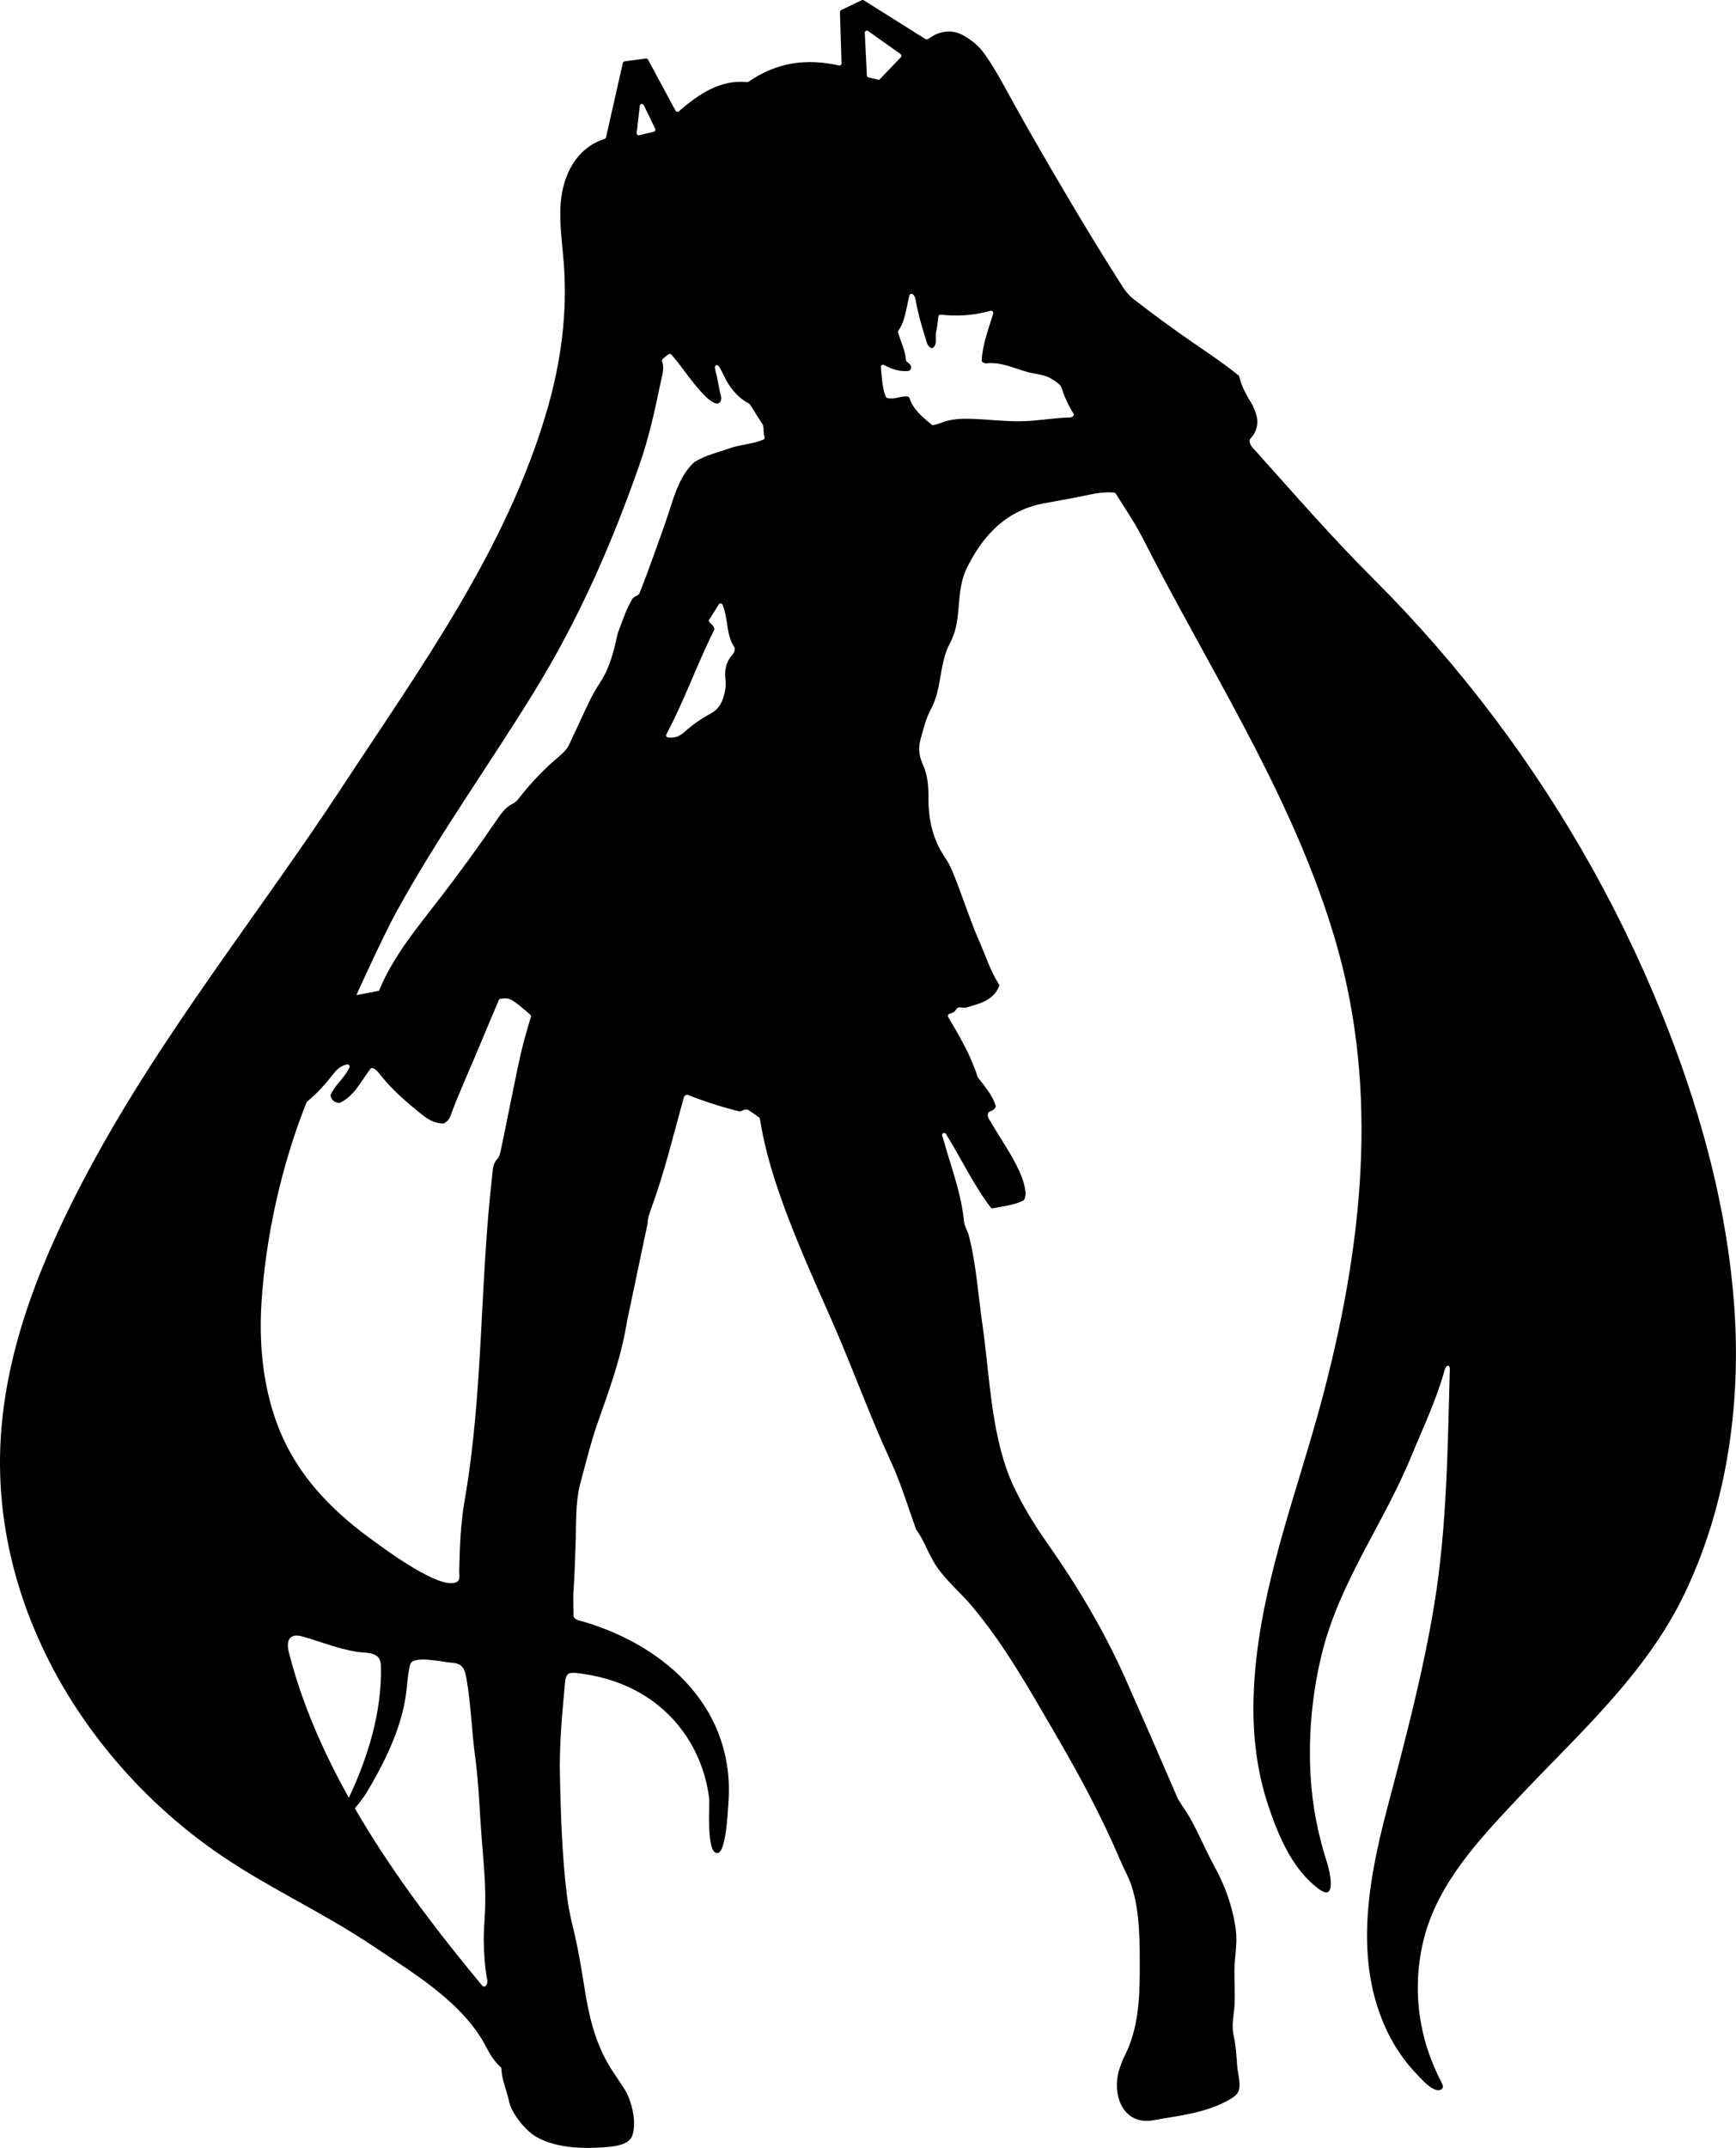 <?xml version="1.0" encoding="utf-8"?>
<!-- Generator: Adobe Illustrator 23.0.3, SVG Export Plug-In . SVG Version: 6.00 Build 0)  -->
<svg version="1.1"
	 id="_x31_9-CM-PVC-2-Generation-Schuluniform-Hatsune-Miku-Action-Figure-Offenen-Augen-Autoinnenausstattung-Modell-Urlaub-Geschenke.jpg_x5F_640x640_xA0_Bild_1_"
	 xmlns="http://www.w3.org/2000/svg" xmlns:xlink="http://www.w3.org/1999/xlink" x="0px" y="0px" viewBox="0 0 1589.53 1965.24"
	 style="enable-background:new 0 0 1589.53 1965.24;" xml:space="preserve">
<g>
	<path d="M574.33,1207.83c-5.46,33.66-15.41,60.83-26.98,93.59c-5.75,16.28-11.65,39.41-16,55.89c-4.88,18.47-3.51,38.25-4.37,57.16
		c-0.59,12.97-0.73,25.95-1.73,38.92c-0.67,8.62-0.16,17.33-0.13,25.35c0,0.47,0.17,0.94,0.5,1.28c2.59,2.68,5.55,2.81,8.21,3.59
		c77.32,22.7,139.79,81.01,133.09,166.65c-0.51,6.56-2.06,44.33-9.84,45.17c-10.8,1.17-7.01-43.64-7.74-49.73
		c-2.65-22.15-10.91-43.66-24.07-61.7c-21.74-29.79-53.87-46.72-89.71-52.25c-4.72-0.73-9.49-1.72-14.17-0.83
		c-0.33,0.06-0.64,0.21-0.9,0.43c-3.1,2.73-3.03,7.03-3.38,10.81c-2.54,27.51-5.07,55.01-4.44,82.71
		c0.83,36.26,1.94,72.51,6.31,108.55c1.17,9.62,2.99,19.15,5.32,28.55c4.82,19.4,8.07,39.07,11.19,58.79
		c3.72,23.47,9.17,46.44,21.14,67.26c4.63,8.06,10.23,15.56,15.2,23.43c6.55,10.37,11.78,31.28,6.79,43.23
		c-3.16,7.57-15.27,9.06-22.32,9.7c-20.74,1.89-47.15,1.39-65.68-9.53c-9.8-5.78-22.42-21.48-24.69-32.75
		c-1.99-9.84-6.55-19.05-6.78-29.3c-0.01-0.53-0.24-1.03-0.63-1.39c-5.67-5.12-9.73-11.41-13.05-17.93
		c-20.94-41.1-66.97-68.11-103.82-92.9c-47.11-31.69-99.98-55.11-146.08-87.73C76.36,1608.51-6.97,1468.51,0.46,1319.62
		c4.42-88.67,39.86-172.89,81.91-251.08c66.59-123.83,154.35-231.97,231.11-348.82C385.5,610.08,464.2,502.07,501.13,374.43
		c12.67-43.79,18.6-88.67,15.04-134.25c-1.41-18.07-4.2-36.17-2.8-54.24c1.99-25.74,14.32-50.58,40.26-58.87
		c0.64-0.2,1.12-0.74,1.26-1.4l15.4-68.05c0.18-0.79,0.83-1.38,1.62-1.48l19.48-2.6c0.79-0.11,1.57,0.29,1.95,1l25.23,46.75
		c0.58,1.08,2.02,1.34,2.95,0.54c18.17-15.6,37.84-29.19,62.6-26.72c0.45,0.04,0.9-0.07,1.27-0.33
		c25.91-17.94,53.31-21.55,82.77-14.87c1.24,0.28,2.41-0.67,2.37-1.93l-1.44-46.95c-0.02-0.76,0.41-1.47,1.09-1.8l18.91-9.05
		c0.6-0.29,1.3-0.25,1.86,0.11l56.49,35.49c0.53,0.33,1.2,0.4,1.77,0.15c1.99-0.88,5.42-3.74,9.13-5.07
		c7.82-2.81,15.47-2.93,23.08,1.19c8.05,4.35,14.79,9.88,20.15,17.44c11.41,16.09,20.17,33.69,29.77,50.81
		c14.65,26.13,29.69,52.02,44.94,77.81c16.79,28.38,33.82,56.58,51.68,84.3c2.75,4.26,5.82,8.02,9.83,11.14
		c17.88,13.92,36.15,27.27,54.81,40.12c14.06,9.68,28.32,19.09,41.55,29.96c0.34,0.28,0.57,0.66,0.66,1.09
		c1.93,8.91,6.33,16.46,10.87,23.99c1.7,2.82,3.02,5.94,4.1,9.07c3.18,9.15,1.16,17.23-5.08,23.79c-0.33,0.34-0.54,0.79-0.54,1.26
		c0,4.68,3.17,7.19,5.64,9.94c36.17,40.18,69.7,78.92,107.98,117.08c39.59,39.47,76.38,81.76,110.06,126.39
		c66.58,88.25,120.98,185.71,160.74,288.87c30.71,79.67,52.88,163.12,59.22,248.27c6.7,89.89-6.23,183.35-45.52,265.05
		c-35.78,74.41-98.77,129.63-154.33,188.86c-34.6,36.88-71.35,76.16-84.18,126.46c-8.16,31.98-7.37,66.19,2.25,97.76
		c3.64,11.94,8.51,23.5,14.25,34.59c2.91,5.63-2.19,7.55-6.91,5.53c-6.16-2.63-12.35-9.99-16.91-14.74
		c-10.47-10.91-19.06-23.57-25.7-37.13c-31.63-64.62-18.13-138.38-0.66-204.89c12.53-47.68,25.24-95.34,35.16-143.65
		c2.97-14.49,5.7-29.03,8.08-43.63c11.6-70.96,12.14-142.83,14.18-214.53c0.04-1.27-0.13-2.85-1.31-3.3
		c-1.6-0.61-2.82,1.48-3.27,3.13c-7.57,27.7-19.87,53.18-30.76,79.66c-25.69,62.42-66.21,115.46-82.23,182.13
		c-8.57,35.65-11.99,72.55-9.99,109.17c1.54,28.35,6.82,54.68,15.49,81.58c2.11,6.54,8.37,34.35-6.89,23.56
		c-24.65-17.42-37.84-48.79-47.14-76.48c-10.66-31.75-14.54-65.34-13.63-98.73c2.58-95.32,39.23-184.88,63.32-275.95
		c36.07-136.36,52.04-277.46,12.33-414.88c-36.01-124.59-106.34-234.88-165.96-348.88c-3.63-6.93-7.22-13.88-10.76-20.86
		c-7.46-14.66-16.61-28.01-25.15-41.66c-0.32-0.52-0.87-0.86-1.48-0.9c-8.63-0.66-16.63,0.65-24.37,2.34
		c-13.34,2.91-26.8,5.02-40.19,7.57c-29.63,5.64-49.94,23.51-64.75,48.85c-4.06,6.95-7.72,13.97-9.69,21.8
		c-5.07,20.23-1.21,38.56-11.38,57.51c-9.91,18.46-7.07,41.04-17.06,59.57c-4.92,9.11-7.25,19-9.94,28.79
		c-2.13,7.77-0.89,15.41,2.31,22.45c4.54,9.99,5.17,20.26,5.13,31.01c-0.08,19.26,3.92,37.71,15.06,53.88
		c5.39,7.82,8.42,16.6,11.77,25.28c6.59,17.08,12.21,34.57,19.6,51.28c5.88,13.31,10.2,27.37,18.07,39.55
		c0.33,0.51,0.42,1.15,0.2,1.72c-2.6,6.73-7.77,11.38-14.25,14.31c-3.3,1.49-6.76,2.58-10.22,3.62c-1.83,0.55-3.67,1.05-5.5,1.61
		c-3.61,1.1-7.25-1.99-9.59,1.98c-1.57,2.67-3.13,3.01-5.96,3.83c-1.2,0.35-1.77,1.74-1.14,2.82
		c10.14,17.46,20.57,34.54,26.91,54.79c0.07,0.21,0.17,0.41,0.3,0.58c5.81,7.66,13.09,15.79,16.28,25.78
		c0.16,0.5,0.1,1.05-0.14,1.51c-1.51,2.88-4.25,3.3-6.03,4.36c-0.41,0.24-0.72,0.63-0.84,1.08c-0.98,3.6,1.23,5.74,2.6,8.13
		c7.6,13.29,16.52,25.79,23.43,39.49c3.31,6.55,6.25,13.22,7.68,20.46c0.67,3.43,1.29,6.87-0.52,10.91c-0.18,0.4-0.5,0.73-0.89,0.92
		c-8.27,4.13-17.86,5.14-27.93,7.11c-0.72,0.14-1.47-0.14-1.92-0.73c-15.96-21.13-27.14-45.06-40.99-67.31
		c-1.26-2.02-4.35-0.38-3.4,1.8c0.16,0.37,0.32,0.73,0.42,1.08c3.03,10.56,6.25,21.06,9.47,31.57c4.58,14.96,8.51,30.05,10.1,45.68
		c0.47,4.6,3.27,8.48,4.43,13.04c6.88,26.92,8.55,55.29,12.61,82.74c6.79,47.83,7.83,103.95,29.05,148.02
		c8.58,17.82,18.76,34.37,30.1,50.47c27.67,39.29,52.21,80.46,71.75,124.44c15.81,35.58,31.38,71.27,46.79,107.02
		c2.42,5.61,6.21,10.21,9.34,15.26c9.66,15.59,16.16,32.75,25.05,48.77c10.12,18.24,17.19,38.17,19.8,59.32
		c1.46,11.86-1.24,23.71-1.36,35.58c-0.11,10.49,0.6,20.99,0.13,31.47c-0.43,9.5-3.03,18.7-0.92,28.2
		c2.12,9.5,2.64,19.21,3.38,28.89c0.5,6.47,4.1,17.91,0.5,23.79c-1.62,2.65-4.33,4.43-7.02,6c-21.75,12.73-45.7,14.76-69.96,19.23
		c-28.53,5.27-38.97-24.11-31.3-47.2c1.37-4.13,2.87-8.13,4.83-12c11.87-23.42,13.62-50.43,13.65-76.23
		c0.03-25.56,0.53-55.26-7.76-79.68c-2.7-7.93-6.86-15.11-10.1-22.75c-17.1-40.35-38.03-78.95-60.11-116.76
		c-23.29-39.88-45.71-80.03-75.51-115.54c-10.6-12.63-23.4-22.99-32.61-36.6c-7.38-10.9-11.2-23.74-18.33-33.18
		c-0.11-0.15-0.2-0.31-0.26-0.48c-7.82-21.42-13.92-42.22-22.94-61.67c-19.57-42.16-35.18-85.99-53.91-128.57
		c-18.37-41.76-37.4-83.36-51.63-126.77c-6.35-19.38-11.45-38.76-14.6-58.81c-0.08-0.52-0.37-0.99-0.8-1.29
		c-3.35-2.33-6.85-4.78-9.65-6.72c-3.71-1.66-5.64,1.21-8.11,1.28c-0.18,0.01-0.35-0.02-0.52-0.07c-16.17-4.02-31.91-9.16-47-15.07
		c-0.46-0.18-0.98-0.18-1.44,0.01c-1.33,0.56-1.94,1.47-2.25,2.59c-9.33,33.66-17.47,67.66-29.48,100.54
		c-1.7,4.65-3.58,9.61-3.58,14.42 M281.21,1007.89c-0.25,0.2-0.44,0.47-0.56,0.77c-22.64,56.52-37.32,122.15-41.21,182.87
		c-3.05,47.53,3.52,96.79,26.83,138.32c17.93,31.95,44.88,57.66,74.36,78.95c9.3,6.72,66.41,49.89,79.01,37.53
		c0.2-0.2,0.35-0.45,0.44-0.72c0.98-2.96,0.34-6.18,0.41-9.33c0.48-21.3,1.31-42.61,4.96-63.6c17.2-98.8,13.75-198.39,25.28-297.52
		c0.62-5.29,0.48-10.41,4.64-14.74c1.89-1.97,2.6-5.35,3.23-8.23c2.35-10.72,4.42-21.49,6.63-32.24
		c3.89-18.89,7.52-37.84,11.8-56.65c2.54-11.19,6.01-22.17,9.05-33.01c0.2-0.72-0.04-1.5-0.6-1.98
		c-17.03-14.68-18.83-15.75-27.24-14.44c-0.66,0.1-1.23,0.54-1.49,1.15c-5.37,12.69-10.91,25.5-16.21,38.4
		c-9.34,22.76-19.78,45.06-28.32,68.16c-1,2.71-3.06,4.64-5.43,6.1c-0.31,0.19-0.67,0.29-1.03,0.28c-7.98-0.07-14.26-4-20.12-8.73
		c-13.18-10.63-26.04-21.61-36.7-34.92c-2.14-2.67-4.08-5.81-7.68-7.05c-0.77-0.27-1.63,0.03-2.12,0.67
		c-8.62,11.42-14.78,24.91-27.84,31.04c-0.35,0.16-0.74,0.22-1.12,0.16c-4.18-0.65-6.4-2.43-7.49-6.33
		c-0.12-0.42-0.08-0.87,0.09-1.27c3.85-8.83,12.76-15.17,17.19-24.93c0.65-1.43-0.59-2.98-2.13-2.7c-6.41,1.18-10.22,5.5-13.64,9.92
		C297.36,992.69,289.79,1000.8,281.21,1007.89z M347,906.52c12.66-31.2,35.45-58.35,55.83-84.76c17.69-22.92,34.99-46.7,51.38-70.63
		c4.33-6.33,8.44-12.67,15.86-16.12c2.54-1.18,4.49-3.93,6.33-6.27c10.77-13.64,22.82-26.03,36.13-37.21
		c3.59-3.01,6.82-6.33,8.8-10.71c2.47-5.45,5.05-10.84,7.6-16.25c6.38-13.55,12.07-27.46,20.45-39.96
		c6.98-10.41,10.66-22.07,13.7-34.02c1.14-4.5,1.71-9.21,3.4-13.49c3.87-9.82,6.96-20,12.53-29.1c1.63-2.58,5.31-2.71,6.48-5.04
		c2.96-7.74,5.84-14.83,8.4-22.04c6.56-18.48,13.62-36.78,19.58-55.48c4.91-15.4,9.97-30.92,21.81-42.23
		c0.1-0.09,0.21-0.18,0.32-0.25c9.98-6.5,21.18-8.69,31.7-12.57c9.92-3.65,20.91-3.71,31.64-8.15c0.93-0.39,1.44-1.43,1.11-2.38
		c-1.3-3.76-0.44-7.49-1.43-10.85c-0.05-0.18-0.14-0.35-0.23-0.51c-3.94-6.2-7.74-12.17-11.78-18.53c-0.18-0.28-0.44-0.52-0.74-0.67
		c-7.62-3.91-13.78-10.17-18.66-17.56c-3.09-4.68-5.21-9.99-7.89-14.95c-0.93-1.72-3.11-4.16-4.5-1.9
		c-0.95,1.54,1.53,8.8,1.87,10.69c0.7,3.9,1.4,7.79,2.21,11.67c0.69,3.26,2.67,7.31,0.57,10.41c-4.87,7.17-20.6-12.57-23.63-16.27
		c-7.24-8.84-13.5-18.47-21.16-26.97c-0.66-0.73-1.76-0.83-2.56-0.26c-2.07,1.49-4.03,2.7-5.6,4.81c-0.38,0.51-0.46,1.16-0.25,1.76
		c2.37,6.86-0.32,13.98-1.74,20.91c-5.15,25.01-10.72,49.92-19.21,74.12c-25.62,73.04-55.53,141.02-96.2,207.11
		c-41.66,67.69-88.26,132.36-126.53,202.11c-11.98,21.84-36.26,75.46-36.26,75.46 M318.93,1645.88
		c17.92-37.65,30.93-79.79,29.86-121.73c-0.34-13.4-12.33-11.35-21.91-12.81c-16.35-2.5-32.92-9.13-48.83-13.74
		c-3.75-1.09-8.11-2.08-11.29,0.18c-4.2,2.98-3.47,9.33-2.19,14.32c28.84,112.79,103.63,216.6,177.16,304.85
		c0.77,0.92,2.16,0.91,2.95,0.01c2.25-2.57,1.5-5.05,1.06-7.53c-1.92-10.83-2.56-21.74-2.78-32.75c-0.16-8.3,0.5-16.62,0.99-24.79
		c1.38-23.31-1.09-46.54-2.9-69.74c-1.92-24.72-2.6-49.75-5.94-74.33c-3.25-23.95-3.82-48.37-8.02-72.2
		c-2.02-11.46-5.11-13.77-15.14-14.52c-6.57-0.49-34.21-6.76-36.35,1.66c-2.62,10.31-2.72,20.99-4.47,31.44
		c-5.1,30.39-19.95,60.24-35.76,86.4c-2.27,3.76-8.08,11.39-11.09,14.55 M907.05,284.39c-16.2,4.4-30.92,5.14-45.71,3.49
		c-1.05-0.12-2,0.62-2.13,1.68c-0.61,4.86-1.01,9.56-2.09,14.1c-1.1,4.64,1.49,10.44-2.57,14.36c-0.59,0.57-1.52,0.67-2.23,0.25
		c-3.27-1.93-3.75-5.07-4.6-7.83c-3.52-11.44-7.04-22.88-9.09-34.71c-0.38-2.21-0.69-4.45-2.74-6.36c-1.08-1.01-2.85-0.51-3.21,0.92
		c-2.94,11.47-3.72,23.3-10.03,32.11c-0.34,0.47-0.47,1.07-0.32,1.63c2.43,9.18,6.73,16.62,7.08,25.2c0.01,0.34,0.1,0.68,0.29,0.95
		c1.51,2.08,4.78,2.99,4.54,6.29c-0.01,0.16-0.04,0.33-0.09,0.48c-0.43,1.29-1.33,2.38-2.56,2.48c-7.66,0.68-14.69-1.41-22.18-5.48
		c-1.36-0.74-3,0.32-2.86,1.86c0.92,10.04,1.22,19,4.5,27.18c0.23,0.57,0.73,0.98,1.32,1.15c6.65,1.83,12.37-2.25,18.82-1.28
		c0.74,0.11,1.34,0.64,1.57,1.35c3.36,10.4,11.67,17.25,20.53,24.51c1.44,1.11,10.97-2.87,12.67-3.34c7.42-2.05,14.4-2.39,22.14-2.2
		c15.08,0.37,30.09,2.35,45.18,2.28c15.1-0.07,30.02-2.98,45.1-3.44c1.53-0.05,3.31,0.01,4.47-1.56c0.46-0.62,0.45-1.47,0.04-2.12
		c-4.89-7.8-8.69-16.35-11.37-24.61c-0.08-0.24-0.2-0.46-0.36-0.65c-2.61-3.1-5.44-4.58-8.17-6.32c-6.71-4.29-14.58-4.31-21.85-6.29
		c-12.63-3.45-24.79-9.72-38.55-7.97c-0.65,0.08-1.38-0.35-2.55-0.9c-0.7-0.33-1.15-1.04-1.12-1.81
		c0.56-14.02,5.71-27.21,10.49-42.97C909.83,285.37,908.51,283.99,907.05,284.39z M610.12,671.85c-0.63,1.18,0.1,2.63,1.42,2.83
		c6.3,0.93,11.04-1.24,15-4.82c7.43-6.75,15.55-12.31,24.34-17.1c5-2.72,8.66-6.9,10.72-12.57c2.21-6.08,3.4-12.19,2.64-18.55
		c-1-8.33,0.46-15.81,6.08-22.33c1.41-1.63,2.77-3.5,2.44-6.34c-0.03-0.3-0.16-0.59-0.33-0.84c-7.73-11.09-5.44-25.7-10.84-38.82
		c-0.6-1.45-2.59-1.61-3.42-0.29c-3.14,4.98-6,9.52-8.79,13.95c-0.44,0.69-0.38,1.58,0.12,2.23c1.59,2.04,4.18,3.15,4.56,6.33
		c0.04,0.35-0.04,0.71-0.2,1.02C638.32,607.24,626.95,640.46,610.12,671.85z M791.83,30.06l1.9,39c0.04,0.86,0.64,1.58,1.48,1.78
		l9.72,2.31l0,0c4.89-5.07,15.87-16.55,19.92-20.78c0.81-0.85,0.68-2.22-0.28-2.9L794.87,28.4
		C793.56,27.47,791.76,28.46,791.83,30.06z M585.81,96.8l-2.84,24.83c-0.15,1.33,1.06,2.4,2.36,2.09l13.3-3.15
		c1.2-0.28,1.83-1.6,1.29-2.71l-10.46-21.69C588.63,94.45,586.03,94.88,585.81,96.8z"/>
</g>
</svg>
